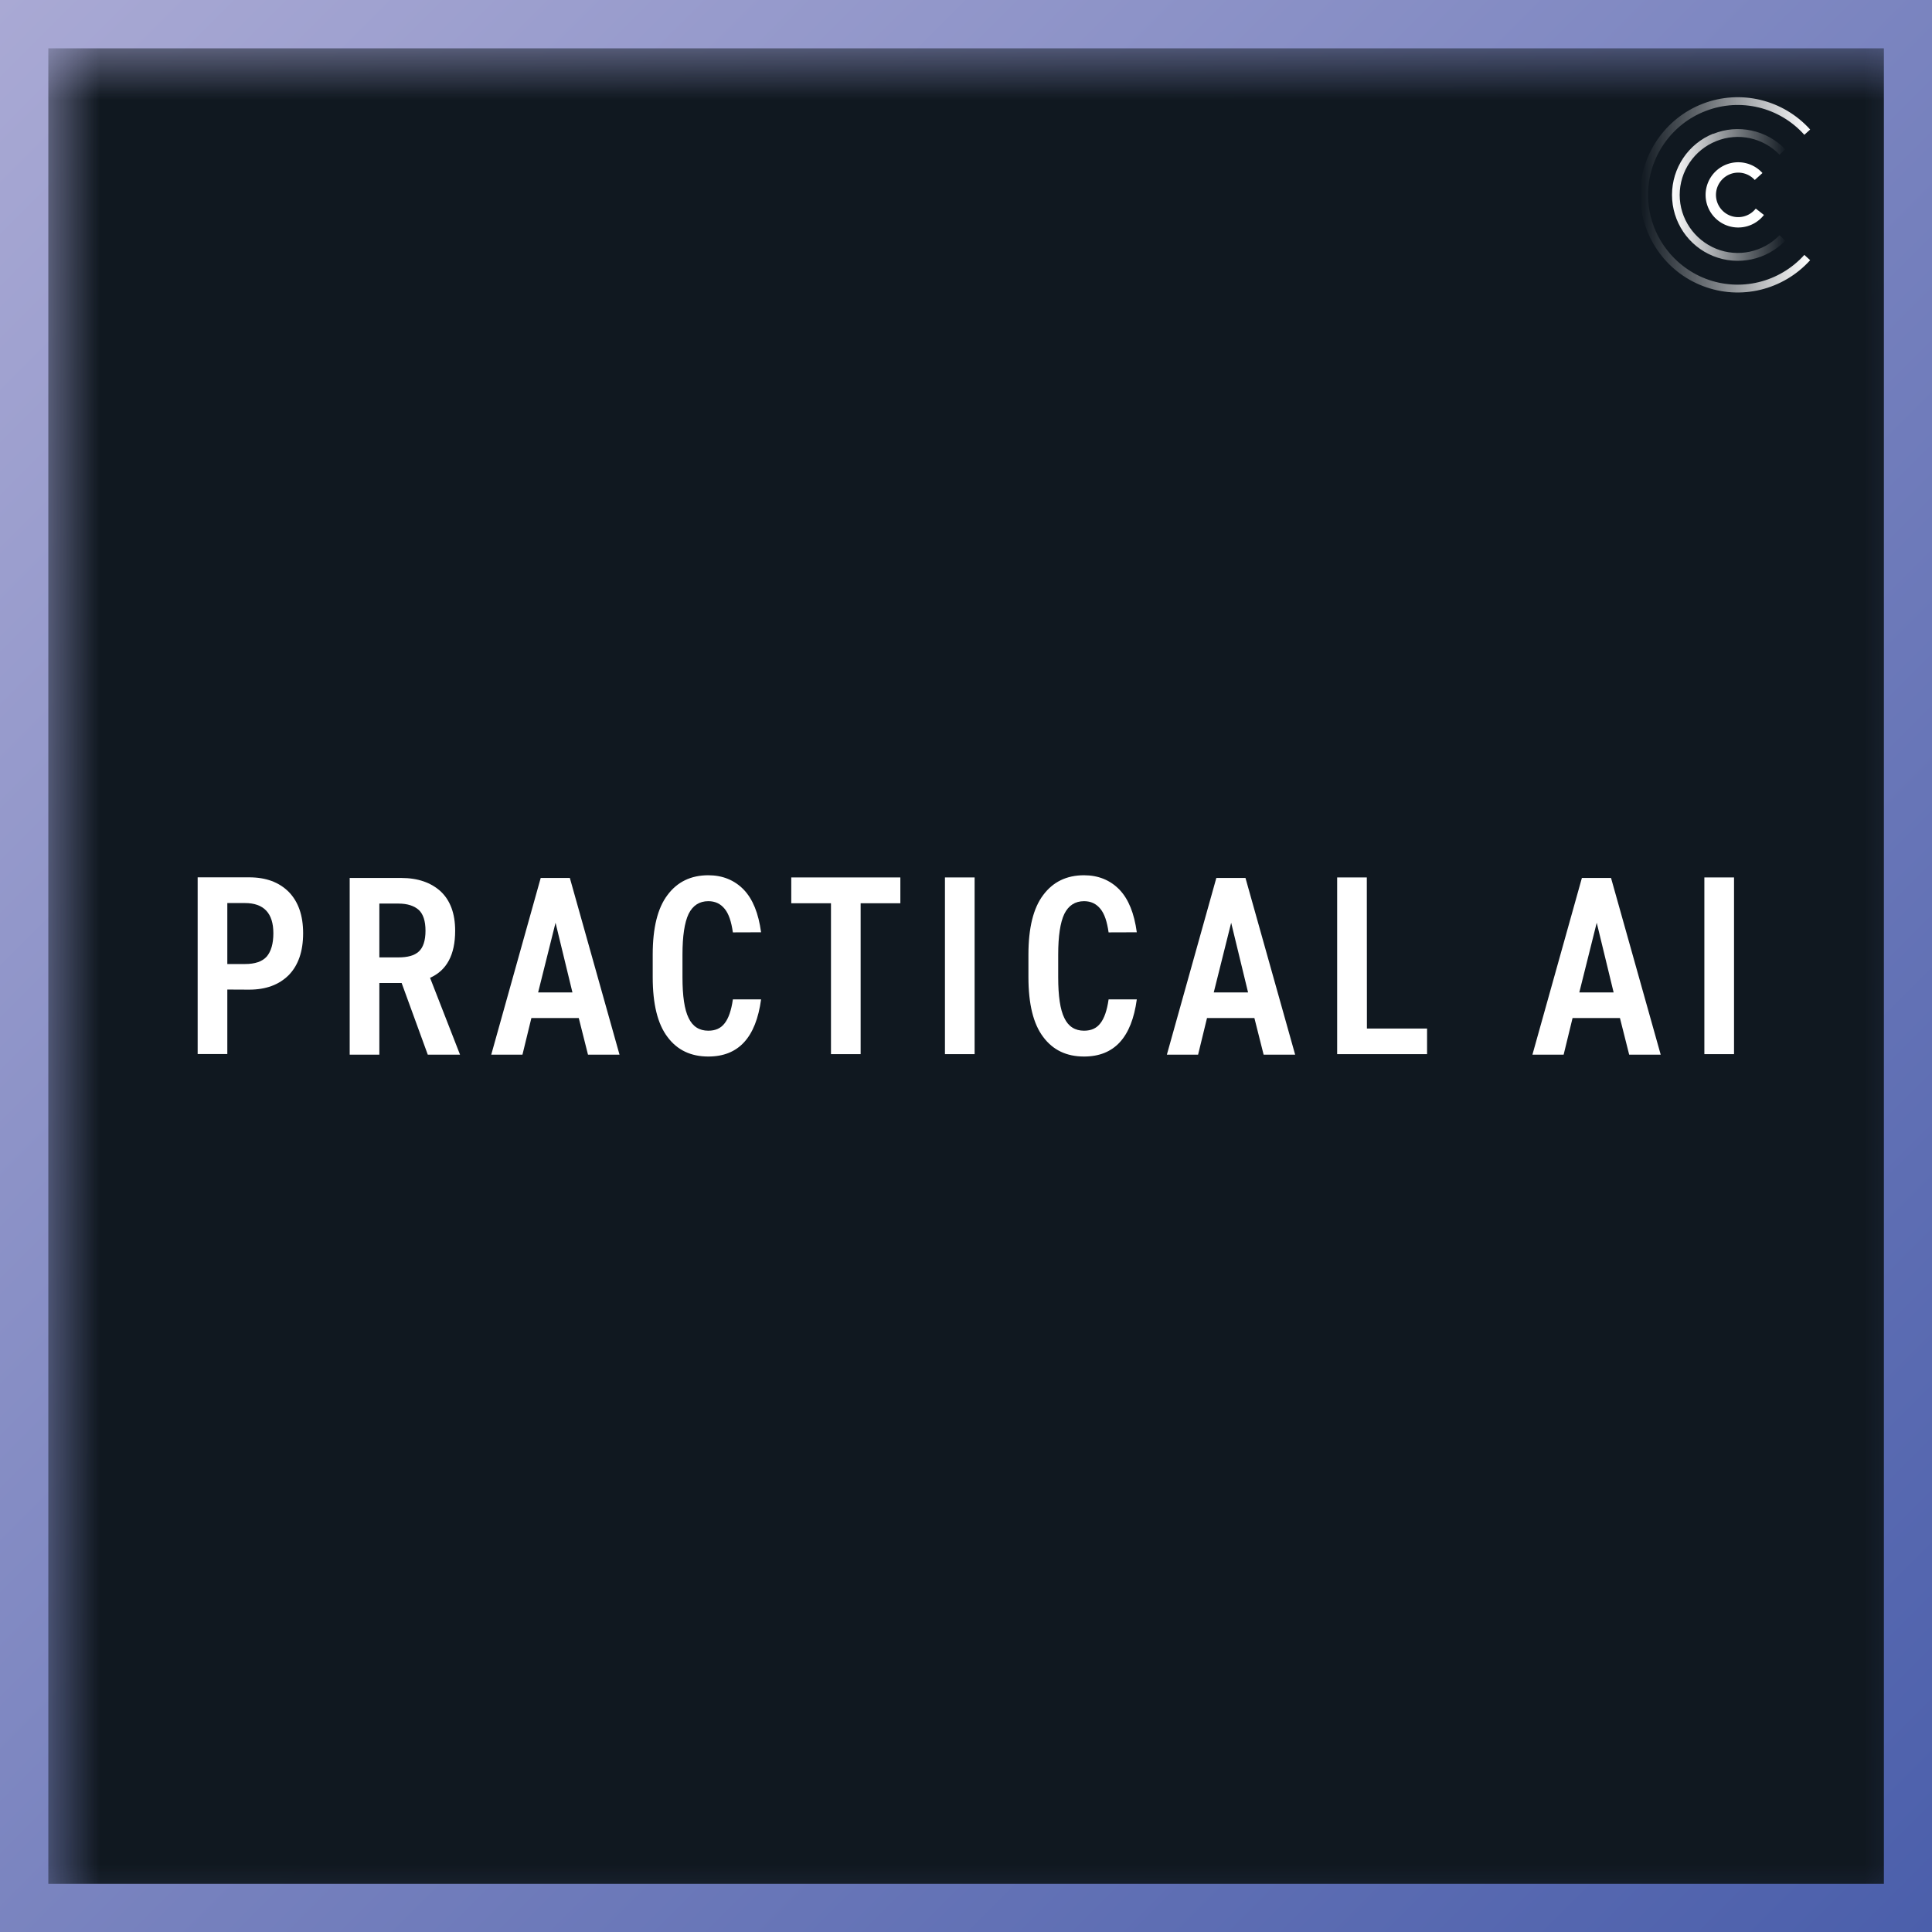 <?xml version="1.0" encoding="UTF-8"?>
<svg version="1.1" viewBox="0 0 18.63 18.63" xmlns="http://www.w3.org/2000/svg" xmlns:xlink="http://www.w3.org/1999/xlink">
 <rect x="0" y="0" width="18.63" height="18.63" fill="#808080" stroke="none"/>
 <defs>
  <linearGradient id="l">
   <stop stop-color="#fff" offset="0"/>
   <stop stop-color="#fff" stop-opacity="0" offset="1"/>
  </linearGradient>
  <linearGradient id="s" x2="18.63" y2="18.63" gradientUnits="userSpaceOnUse">
   <stop stop-color="#a9a9d4" offset="0"/>
   <stop stop-color="#4b5fab" offset="1"/>
  </linearGradient>
  <marker id="a" markerHeight="2.4" markerWidth="2.4" refX="1.2" refY="1.2">
   <circle cx="1.2" cy="1.2" r="1.2"/>
  </marker>
  <clipPath id="q">
   <rect width="9.44" height="6.985"/>
  </clipPath>
  <clipPath id="p">
   <rect y="11.64" width="9.44" height="6.985" opacity=".608"/>
  </clipPath>
  <mask id="t">
   <rect width="18.63" height="18.63" fill="#fff"/>
   <g fill="none" stroke="#000" stroke-width=".085">
    <path d="m9.44 6.985v-4.339"/>
    <path d="m9.44 11.64v4.229"/>
    <g id="r">
     <g clip-path="url(#p)" marker-end="url(#a)">
      <g marker-start="url(#a)">
       <path d="m3.343 14.86v-1.121h-.802"/>
       <path d="m3.915 15.41v-1.929l-.295-.295h-1.395"/>
       <path d="m4.467 15.83v-2.644l-.554-.554h-1.991"/>
       <path d="m8.8 15.71-1.505 1.505"/>
       <path d="m7.216 12.32v1.796l-.459.459"/>
      </g>
      <path d="m5.245 11.29-.799.798h-2.71"/>
      <path d="m5.917 11.29-.902.902v4.194"/>
      <path d="m6.706 11.29-1.14 1.14v3.402"/>
      <path d="m7.465 11.29-1.348 1.348v2.643"/>
      <path d="m7.769 11.64v2.773l-2.135 2.135"/>
      <path d="m8.32 11.64v3.023l-2.137 2.137"/>
      <path d="m8.87 11.64v3.195l-2.131 2.131"/>
      <path d="m9.44 15.87-1.507 1.506"/>
      <path d="m7.214 12.64-.465.461"/>
      <path d="m7.195 13.4-.444.444"/>
     </g>
     <g clip-path="url(#q)">
      <path d="m7.217 7.337-.527-.526"/>
      <g marker-end="url(#a)">
       <g marker-start="url(#a)">
        <path d="m7.237 1.437v.678l-.571.571h-2.075"/>
        <path d="m6.689 1.614v.5h-1.234"/>
        <path d="m7.789 1.248v.547l1.035 1.035"/>
       </g>
       <path id="w" d="m3.365 6.985v-.336"/>
       <use id="x" transform="translate(.549)" xlink:href="#w"/>
       <use transform="translate(.551)" xlink:href="#x"/>
       <path d="m5.589 6.985v-1.544h-3.404"/>
       <path d="m6.139 6.985v-2.094h-3.518"/>
       <path d="m5.039 6.985v-.998h-3.092"/>
       <path d="m6.689 6.985v-.998l.549-.549v-.549l-.551-.551h-3.767"/>
       <path d="m7.789 6.985v-2.645l-.552-.552h-3.766"/>
       <path d="m8.339 6.985v-2.9l-.848-.848h-3.578"/>
       <path d="m8.89 6.985v-3.238l-1.007-1.008"/>
       <path d="m9.438 2.646-1.007-1.007"/>
      </g>
     </g>
    </g>
    <use transform="matrix(-1 0 0 1 18.88 0)" stroke="#000000" xlink:href="#r"/>
   </g>
  </mask>
  <linearGradient id="o" x1="17.46" x2="15.81" y1="1.859" y2="1.859" gradientTransform="matrix(.996 0 0 .996 .069 .008)" gradientUnits="userSpaceOnUse" xlink:href="#l"/>
  <linearGradient id="n" x1="16.12" x2="17.23" y1="1.859" y2="1.859" gradientUnits="userSpaceOnUse" xlink:href="#l"/>
 </defs>
 <rect width="18.63" height="18.63" fill="url(#s)"/>
 <rect x=".466" y=".466" width="17.7" height="17.7" fill="#101820" mask="url(#t)"/>
 <g fill="#fff">
  <path d="m2.402 9.543c.163 0 .289-.047.383-.141.091-.094.138-.227.138-.403 0-.173-.047-.304-.138-.398-.094-.094-.22-.141-.383-.141h-.496v1.704h.286v-.622zm-.21-.247v-.588h.17c.183 0 .274.099.274.291 0 .101-.022.175-.064.225-.044.049-.114.072-.21.072z"/>
  <path d="m4.436 10.17-.289-.741c.161-.072.242-.222.242-.454 0-.166-.047-.291-.138-.378-.094-.086-.22-.131-.383-.131h-.496v1.704h.286v-.691h.215l.252.691zm-.778-.938v-.519h.183c.089 0 .153.022.198.062.042.04.064.106.064.2 0 .094-.022.161-.064.2-.044.04-.109.057-.198.057z"/>
  <path id="m" d="m5.038 10.17.086-.353h.457l.089.353h.304l-.479-1.704h-.281l-.477 1.704zm.319-1.272.163.672h-.331z"/>
  <path id="u" d="m7.339 8.99c-.025-.183-.079-.319-.168-.412-.089-.091-.203-.138-.341-.138-.168 0-.299.064-.393.19-.096.126-.143.319-.143.575v.217c0 .259.047.452.143.578.094.126.225.188.393.188.291 0 .459-.183.509-.551h-.272c-.015.106-.042.183-.079.23-.037.049-.089.072-.158.072-.086 0-.151-.04-.19-.123-.04-.081-.059-.212-.059-.393v-.217c0-.18.02-.311.059-.393.04-.081.104-.123.19-.123.067 0 .118.025.158.074s.064.123.079.227z"/>
  <path d="m7.63 8.461v.249h.383v1.455h.286v-1.455h.383v-.249z"/>
  <path id="v" d="m9.398 8.461h-.286v1.704h.286z"/>
  <path d="m13.18 8.461h-.286v1.704h.867v-.247h-.58z"/>
  <use transform="translate(6.515)" xlink:href="#m"/>
  <use transform="translate(10.04)" xlink:href="#m"/>
  <use transform="translate(7.323)" xlink:href="#v"/>
  <use transform="translate(3.623)" xlink:href="#u"/>
 </g>
 <path d="m16.97 2.042a.265.265 0 01-.29.089.265.265 0 01-.183-.242.265.265 0 01.165-.255.265.265 0 01.296.068" fill="none" stroke="#fff" stroke-width=".1"/>
 <path d="m16.52 1.289c-.24.097-.397.331-.397.59 0 .259.156.493.397.59.24.097.515.038.695-.148l-.055-.053c-.159.164-.4.216-.611.131-.212-.086-.352-.291-.352-.519 0-.228.14-.434.352-.519.212-.086.453-.033.611.131l.055-.053c-.18-.186-.455-.245-.695-.148z" color="#000000" fill="url(#n)" style="-inkscape-stroke:none"/>
 <path d="m16.42 1c-.363.14-.603.49-.603.879 0 .389.24.74.603.879.363.14.774.04 1.035-.249l-.056-.051c-.24.266-.617.358-.951.23-.334-.129-.556-.451-.556-.809 0-.358.222-.681.556-.809.334-.129.712-.037.951.23l.056-.051c-.26-.289-.671-.389-1.035-.249z" color="#000000" fill="url(#o)" stroke-width=".996" style="-inkscape-stroke:none"/>
</svg>

